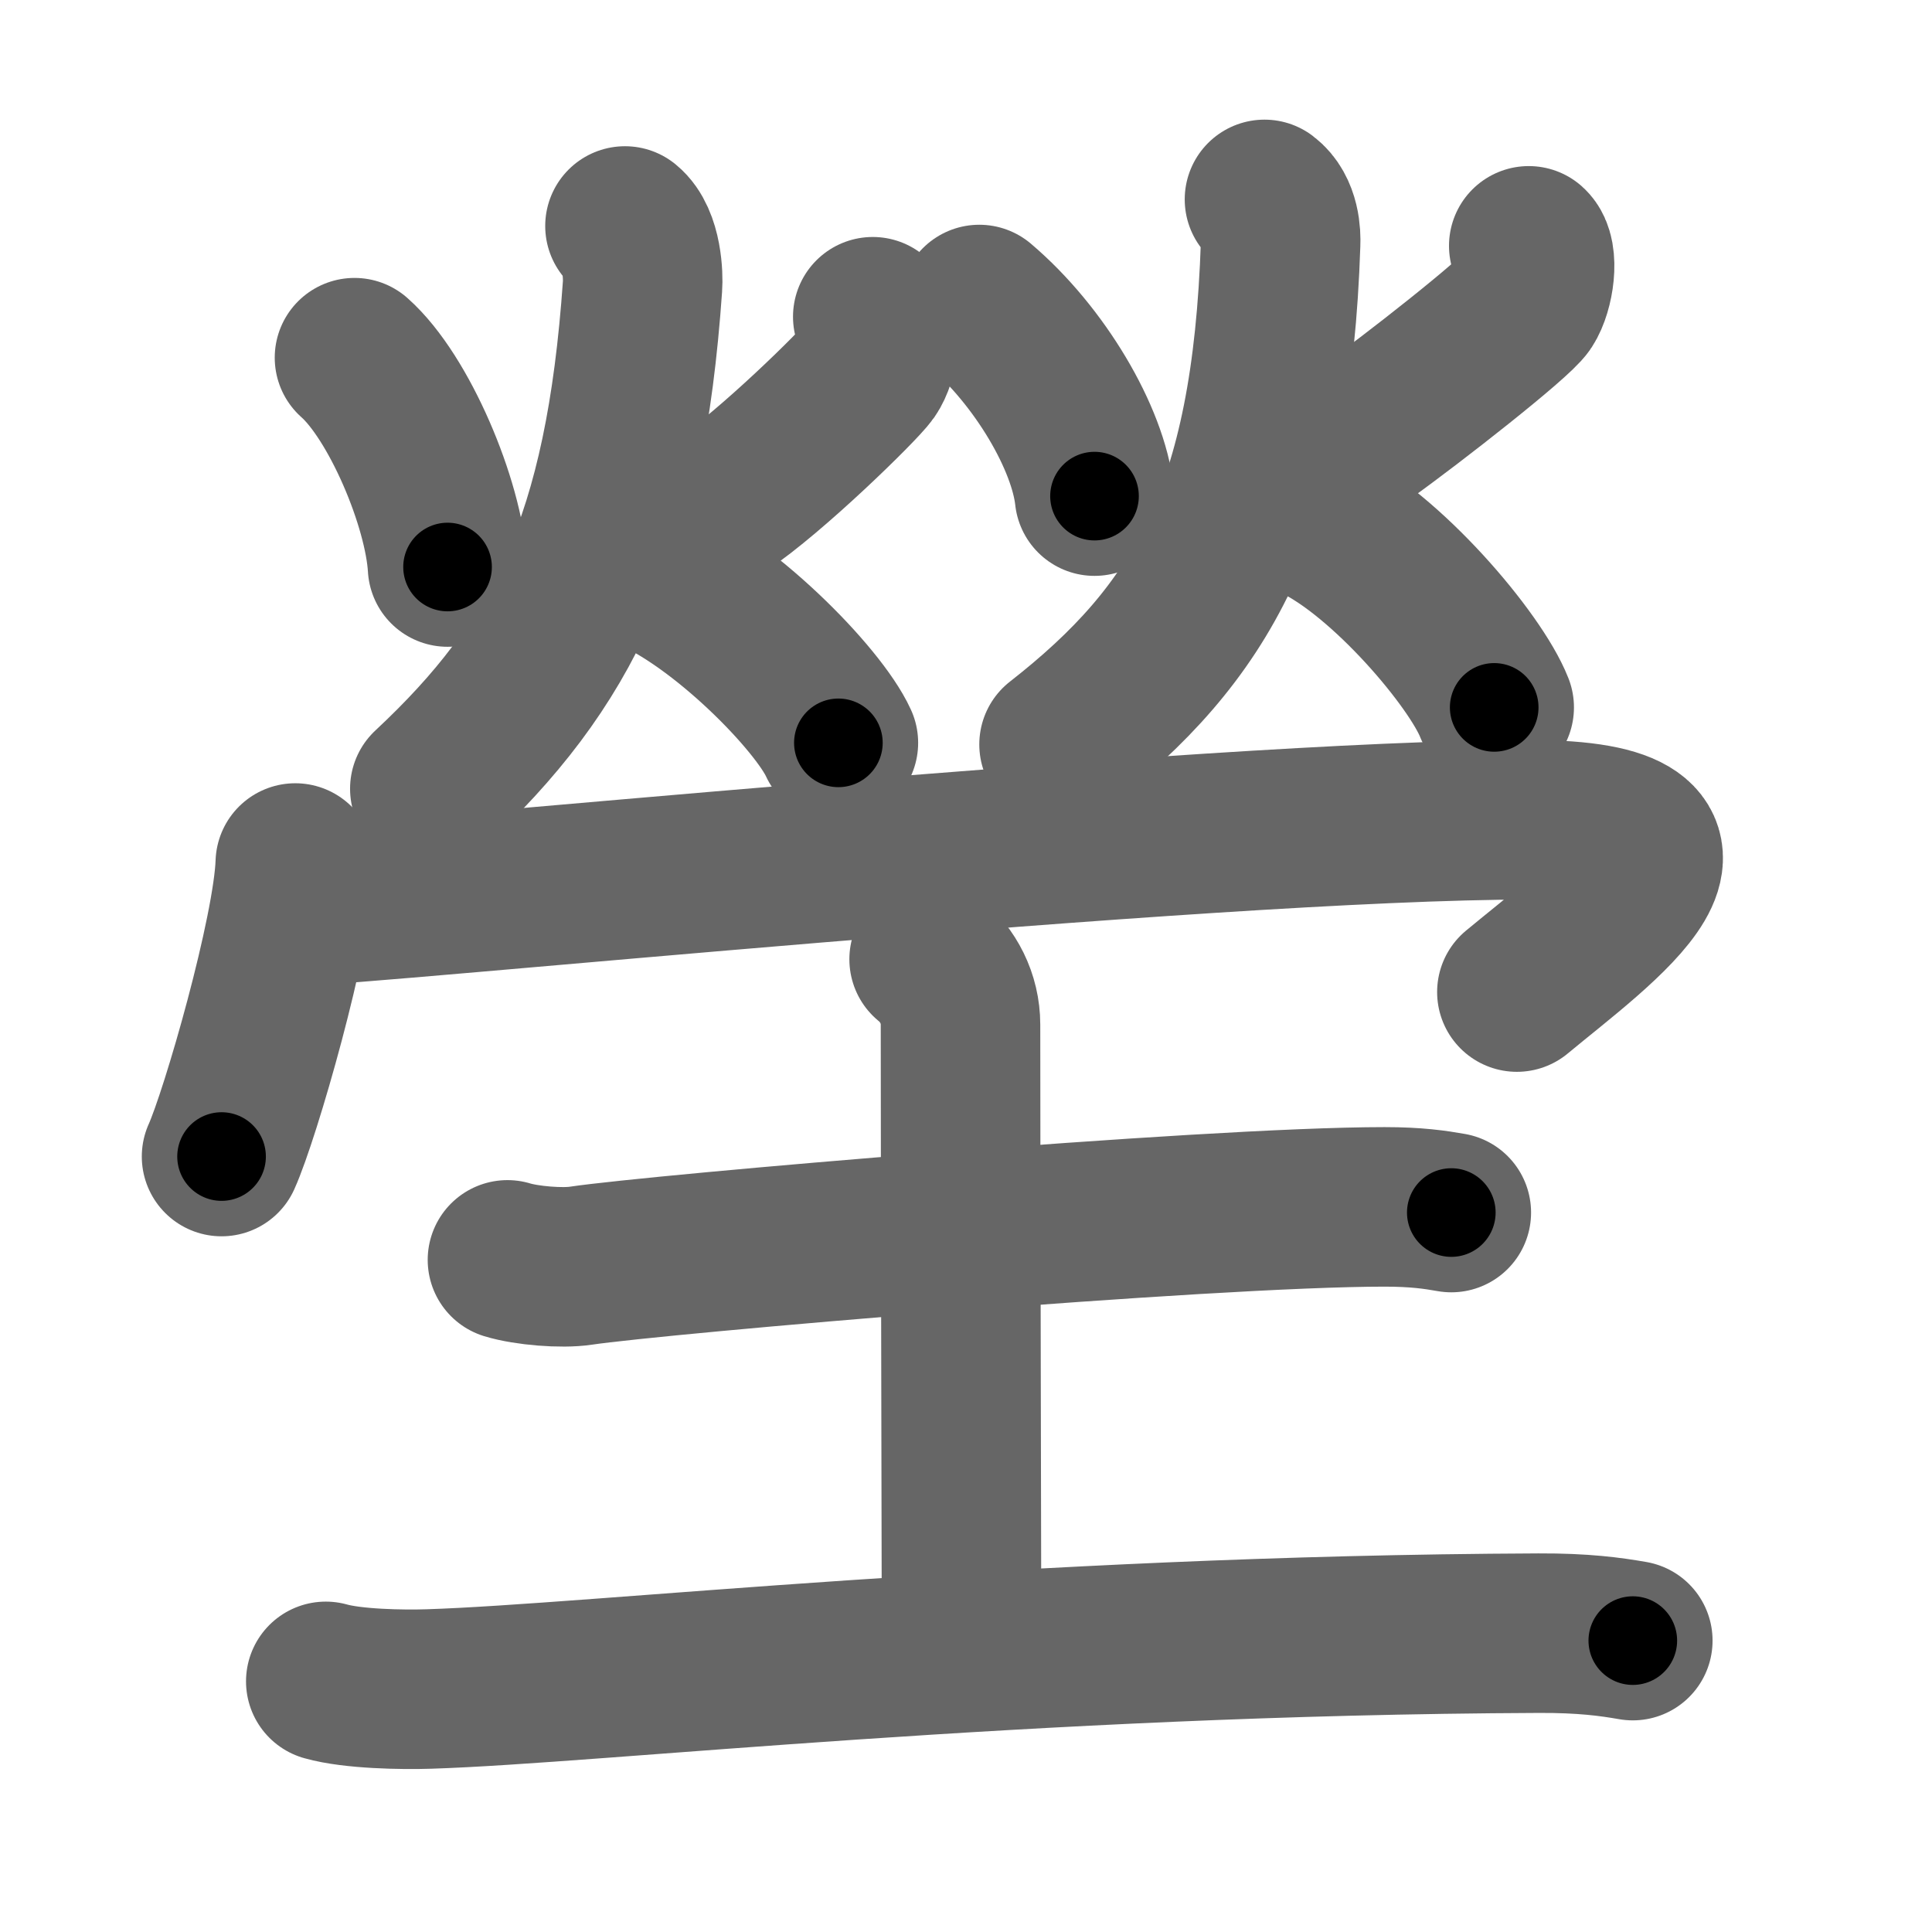 <svg xmlns="http://www.w3.org/2000/svg" width="109" height="109" viewBox="0 0 109 109" id="584b"><g fill="none" stroke="#666" stroke-width="9" stroke-linecap="round" stroke-linejoin="round"><g><g><g><path d="M20,20.18c2.52,2.23,5.04,8.22,5.25,11.81" /><path d="M49.24,17.87c0.6,0.5,0.32,2.33-0.22,3.1c-0.54,0.77-5.56,5.68-8.27,7.48" /><path d="M35.26,12.75c0.99,0.81,1.03,2.88,0.99,3.39c-1,14.36-4.5,21.36-12,28.36" /><path d="M36.47,32.14c4.29,1.75,9.7,7.29,10.83,9.77" /></g><g><path d="M55.25,17.18c3.42,2.9,6.15,7.57,6.5,10.81" /><path d="M86.25,13.87c0.59,0.53,0.31,2.46-0.22,3.27c-0.53,0.82-6.38,5.41-9.04,7.31" /><path d="M71.34,11.25c0.91,0.69,0.93,2.04,0.91,2.49C71.75,29,67.75,35.75,59.75,42" /><path d="M74.22,29.39c3.99,1.89,9.03,7.85,10.08,10.52" /></g><g><path d="M16.66,48.69c-0.13,3.93-3.1,14.22-4.16,16.56" /><path d="M16.72,51.12c3.61,0,51.43-4.87,69.57-4.87c12.34,0,3.9,5.89-0.71,9.72" /></g></g><g><path d="M28.63,71.08c1.08,0.33,3.07,0.49,4.13,0.33c4.36-0.65,35.26-3.32,45.35-3.32c1.8,0,2.87,0.16,3.77,0.32" /><path d="M52.42,54.12c1.08,0.88,1.77,2.21,1.77,3.69c0,9.7,0.06,32.78,0.06,35.2" /><path d="M18.38,94.86c1.52,0.43,4.31,0.48,5.82,0.43c9.3-0.29,33.53-3.03,62.61-3.15c2.53-0.01,4.05,0.2,5.31,0.42" /></g></g></g><g fill="none" stroke="#000" stroke-width="5" stroke-linecap="round" stroke-linejoin="round"><path d="M20,20.18c2.52,2.23,5.04,8.22,5.25,11.81" stroke-dasharray="13.153" stroke-dashoffset="13.153"><animate attributeName="stroke-dashoffset" values="13.153;13.153;0" dur="0.132s" fill="freeze" begin="0s;584b.click" /></path><path d="M49.24,17.87c0.6,0.5,0.32,2.33-0.22,3.1c-0.54,0.77-5.56,5.68-8.27,7.48" stroke-dasharray="14.461" stroke-dashoffset="14.461"><animate attributeName="stroke-dashoffset" values="14.461" fill="freeze" begin="584b.click" /><animate attributeName="stroke-dashoffset" values="14.461;14.461;0" keyTimes="0;0.477;1" dur="0.277s" fill="freeze" begin="0s;584b.click" /></path><path d="M35.26,12.75c0.99,0.81,1.03,2.88,0.99,3.39c-1,14.36-4.5,21.36-12,28.36" stroke-dasharray="35.341" stroke-dashoffset="35.341"><animate attributeName="stroke-dashoffset" values="35.341" fill="freeze" begin="584b.click" /><animate attributeName="stroke-dashoffset" values="35.341;35.341;0" keyTimes="0;0.44;1" dur="0.63s" fill="freeze" begin="0s;584b.click" /></path><path d="M36.47,32.14c4.29,1.75,9.7,7.29,10.83,9.77" stroke-dasharray="14.795" stroke-dashoffset="14.795"><animate attributeName="stroke-dashoffset" values="14.795" fill="freeze" begin="584b.click" /><animate attributeName="stroke-dashoffset" values="14.795;14.795;0" keyTimes="0;0.81;1" dur="0.778s" fill="freeze" begin="0s;584b.click" /></path><path d="M55.25,17.18c3.42,2.9,6.15,7.57,6.5,10.81" stroke-dasharray="12.862" stroke-dashoffset="12.862"><animate attributeName="stroke-dashoffset" values="12.862" fill="freeze" begin="584b.click" /><animate attributeName="stroke-dashoffset" values="12.862;12.862;0" keyTimes="0;0.858;1" dur="0.907s" fill="freeze" begin="0s;584b.click" /></path><path d="M86.25,13.87c0.59,0.53,0.31,2.46-0.22,3.27c-0.53,0.82-6.38,5.41-9.04,7.31" stroke-dasharray="15.084" stroke-dashoffset="15.084"><animate attributeName="stroke-dashoffset" values="15.084" fill="freeze" begin="584b.click" /><animate attributeName="stroke-dashoffset" values="15.084;15.084;0" keyTimes="0;0.857;1" dur="1.058s" fill="freeze" begin="0s;584b.click" /></path><path d="M71.34,11.25c0.91,0.69,0.93,2.04,0.91,2.49C71.75,29,67.75,35.75,59.75,42" stroke-dasharray="34.919" stroke-dashoffset="34.919"><animate attributeName="stroke-dashoffset" values="34.919" fill="freeze" begin="584b.click" /><animate attributeName="stroke-dashoffset" values="34.919;34.919;0" keyTimes="0;0.752;1" dur="1.407s" fill="freeze" begin="0s;584b.click" /></path><path d="M74.22,29.39c3.99,1.89,9.03,7.85,10.08,10.52" stroke-dasharray="14.78" stroke-dashoffset="14.78"><animate attributeName="stroke-dashoffset" values="14.78" fill="freeze" begin="584b.click" /><animate attributeName="stroke-dashoffset" values="14.78;14.78;0" keyTimes="0;0.905;1" dur="1.555s" fill="freeze" begin="0s;584b.click" /></path><path d="M16.66,48.69c-0.13,3.93-3.1,14.22-4.16,16.56" stroke-dasharray="17.122" stroke-dashoffset="17.122"><animate attributeName="stroke-dashoffset" values="17.122" fill="freeze" begin="584b.click" /><animate attributeName="stroke-dashoffset" values="17.122;17.122;0" keyTimes="0;0.901;1" dur="1.726s" fill="freeze" begin="0s;584b.click" /></path><path d="M16.72,51.12c3.61,0,51.43-4.87,69.57-4.87c12.34,0,3.9,5.89-0.71,9.72" stroke-dasharray="87.653" stroke-dashoffset="87.653"><animate attributeName="stroke-dashoffset" values="87.653" fill="freeze" begin="584b.click" /><animate attributeName="stroke-dashoffset" values="87.653;87.653;0" keyTimes="0;0.724;1" dur="2.385s" fill="freeze" begin="0s;584b.click" /></path><path d="M28.63,71.08c1.08,0.33,3.07,0.49,4.13,0.33c4.36-0.65,35.26-3.32,45.35-3.32c1.8,0,2.87,0.16,3.77,0.32" stroke-dasharray="53.441" stroke-dashoffset="53.441"><animate attributeName="stroke-dashoffset" values="53.441" fill="freeze" begin="584b.click" /><animate attributeName="stroke-dashoffset" values="53.441;53.441;0" keyTimes="0;0.817;1" dur="2.919s" fill="freeze" begin="0s;584b.click" /></path><path d="M52.42,54.12c1.08,0.88,1.77,2.21,1.77,3.69c0,9.7,0.06,32.78,0.06,35.2" stroke-dasharray="39.432" stroke-dashoffset="39.432"><animate attributeName="stroke-dashoffset" values="39.432" fill="freeze" begin="584b.click" /><animate attributeName="stroke-dashoffset" values="39.432;39.432;0" keyTimes="0;0.881;1" dur="3.313s" fill="freeze" begin="0s;584b.click" /></path><path d="M18.38,94.86c1.52,0.43,4.31,0.48,5.82,0.43c9.3-0.29,33.53-3.03,62.61-3.15c2.53-0.01,4.05,0.2,5.31,0.42" stroke-dasharray="73.892" stroke-dashoffset="73.892"><animate attributeName="stroke-dashoffset" values="73.892" fill="freeze" begin="584b.click" /><animate attributeName="stroke-dashoffset" values="73.892;73.892;0" keyTimes="0;0.856;1" dur="3.869s" fill="freeze" begin="0s;584b.click" /></path></g></svg>